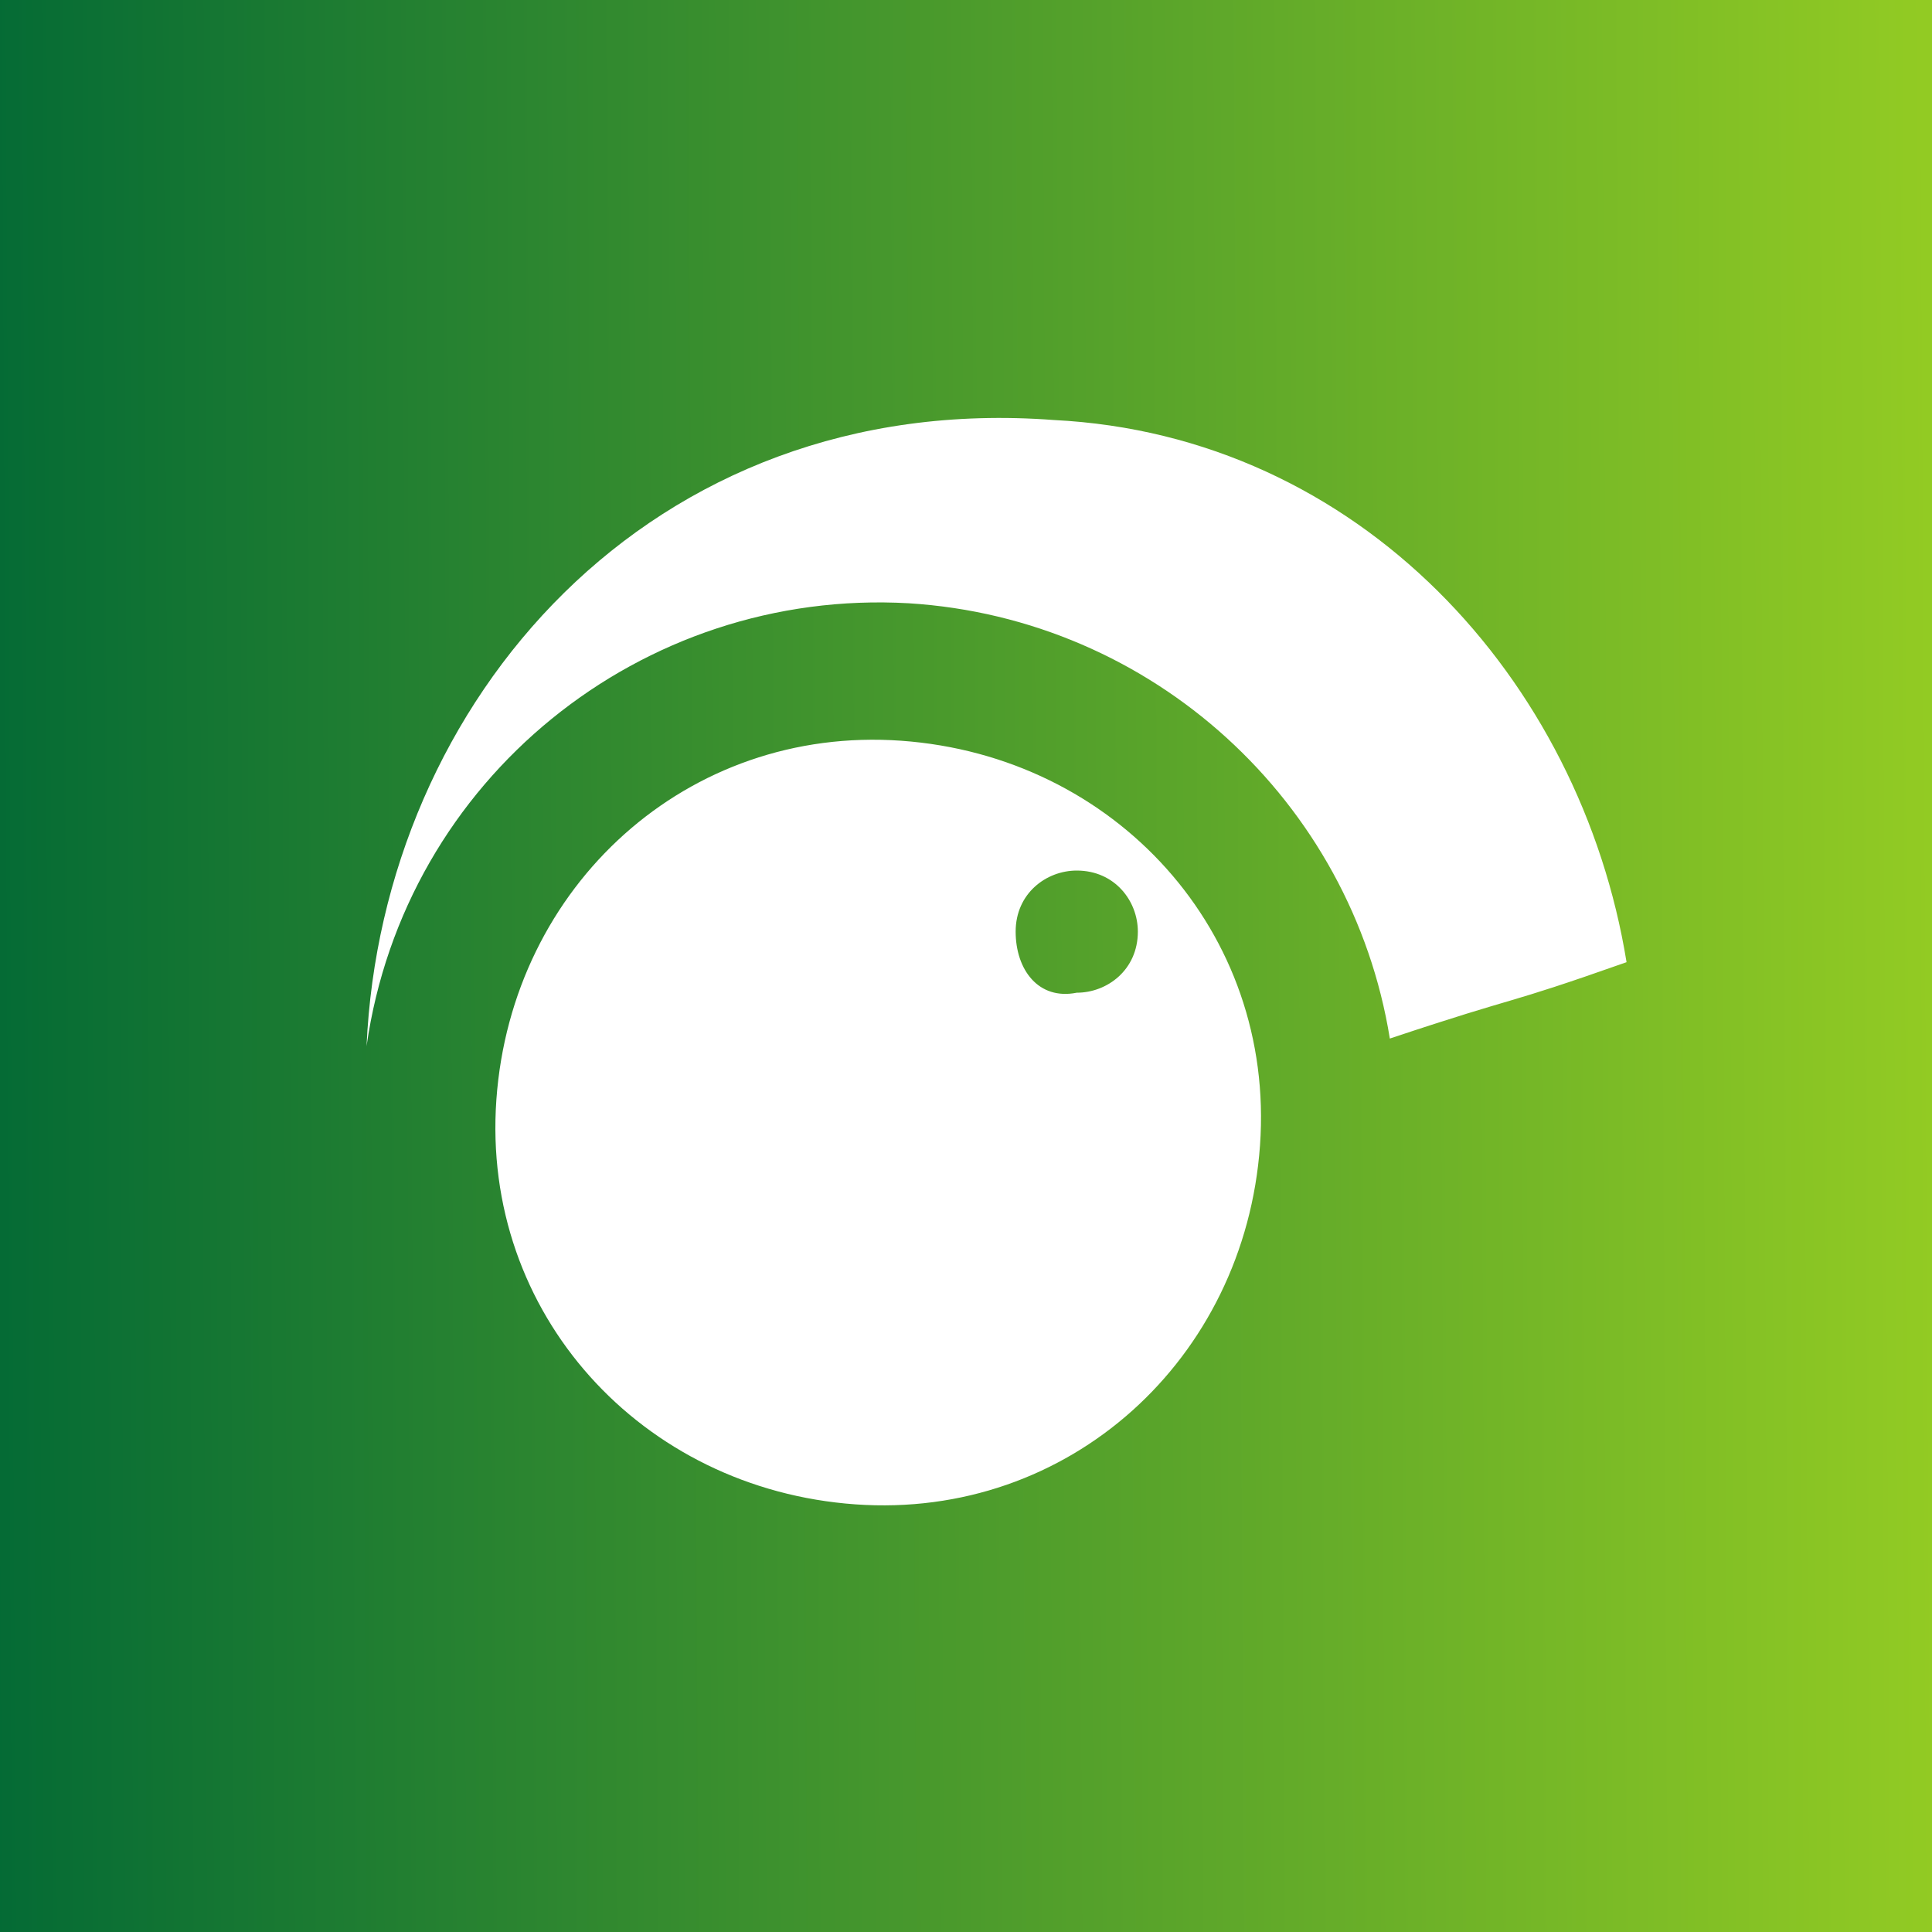 <svg width="40" height="40" viewBox="0 0 40 40" fill="none" xmlns="http://www.w3.org/2000/svg">
<rect x="0" y="0" width="40" height="40" fill="#333333" stroke="none"/>
<g clip-path="url(#clip0_7_2430)">
<path d="M40.474 -0.474H-0.474V40.474H40.474V-0.474Z" fill="url(#paint0_linear_7_2430)"/>
<path d="M21.028 19.288C21.028 18.498 21.66 18.024 22.293 18.024C23.083 18.024 23.558 18.656 23.558 19.288C23.558 20.079 22.925 20.553 22.293 20.553C21.502 20.712 21.028 20.079 21.028 19.288ZM10.277 22.767C9.961 27.194 13.281 30.83 17.708 31.146C22.135 31.462 25.771 28.142 26.087 23.715C26.404 19.288 23.083 15.652 18.657 15.336C14.23 15.02 10.593 18.34 10.277 22.767ZM33.676 19.921C32.728 14.071 28.143 9.012 21.819 8.696C13.439 8.063 7.906 14.545 7.589 21.66C8.38 16.127 13.281 12.174 18.815 12.49C23.874 12.806 27.985 16.601 28.775 21.502C31.621 20.553 30.989 20.87 33.676 19.921Z" fill="white"/>
</g>
<defs>
<linearGradient id="paint0_linear_7_2430" x1="-0.492" y1="19.998" x2="40.492" y2="19.774" gradientUnits="userSpaceOnUse">
<stop stop-color="#036A35"/>
<stop offset="1" stop-color="#94CC23"/>
</linearGradient>
<clipPath id="clip0_7_2430">
<rect width="40" height="40" fill="white"/>
</clipPath>
</defs>
</svg>
